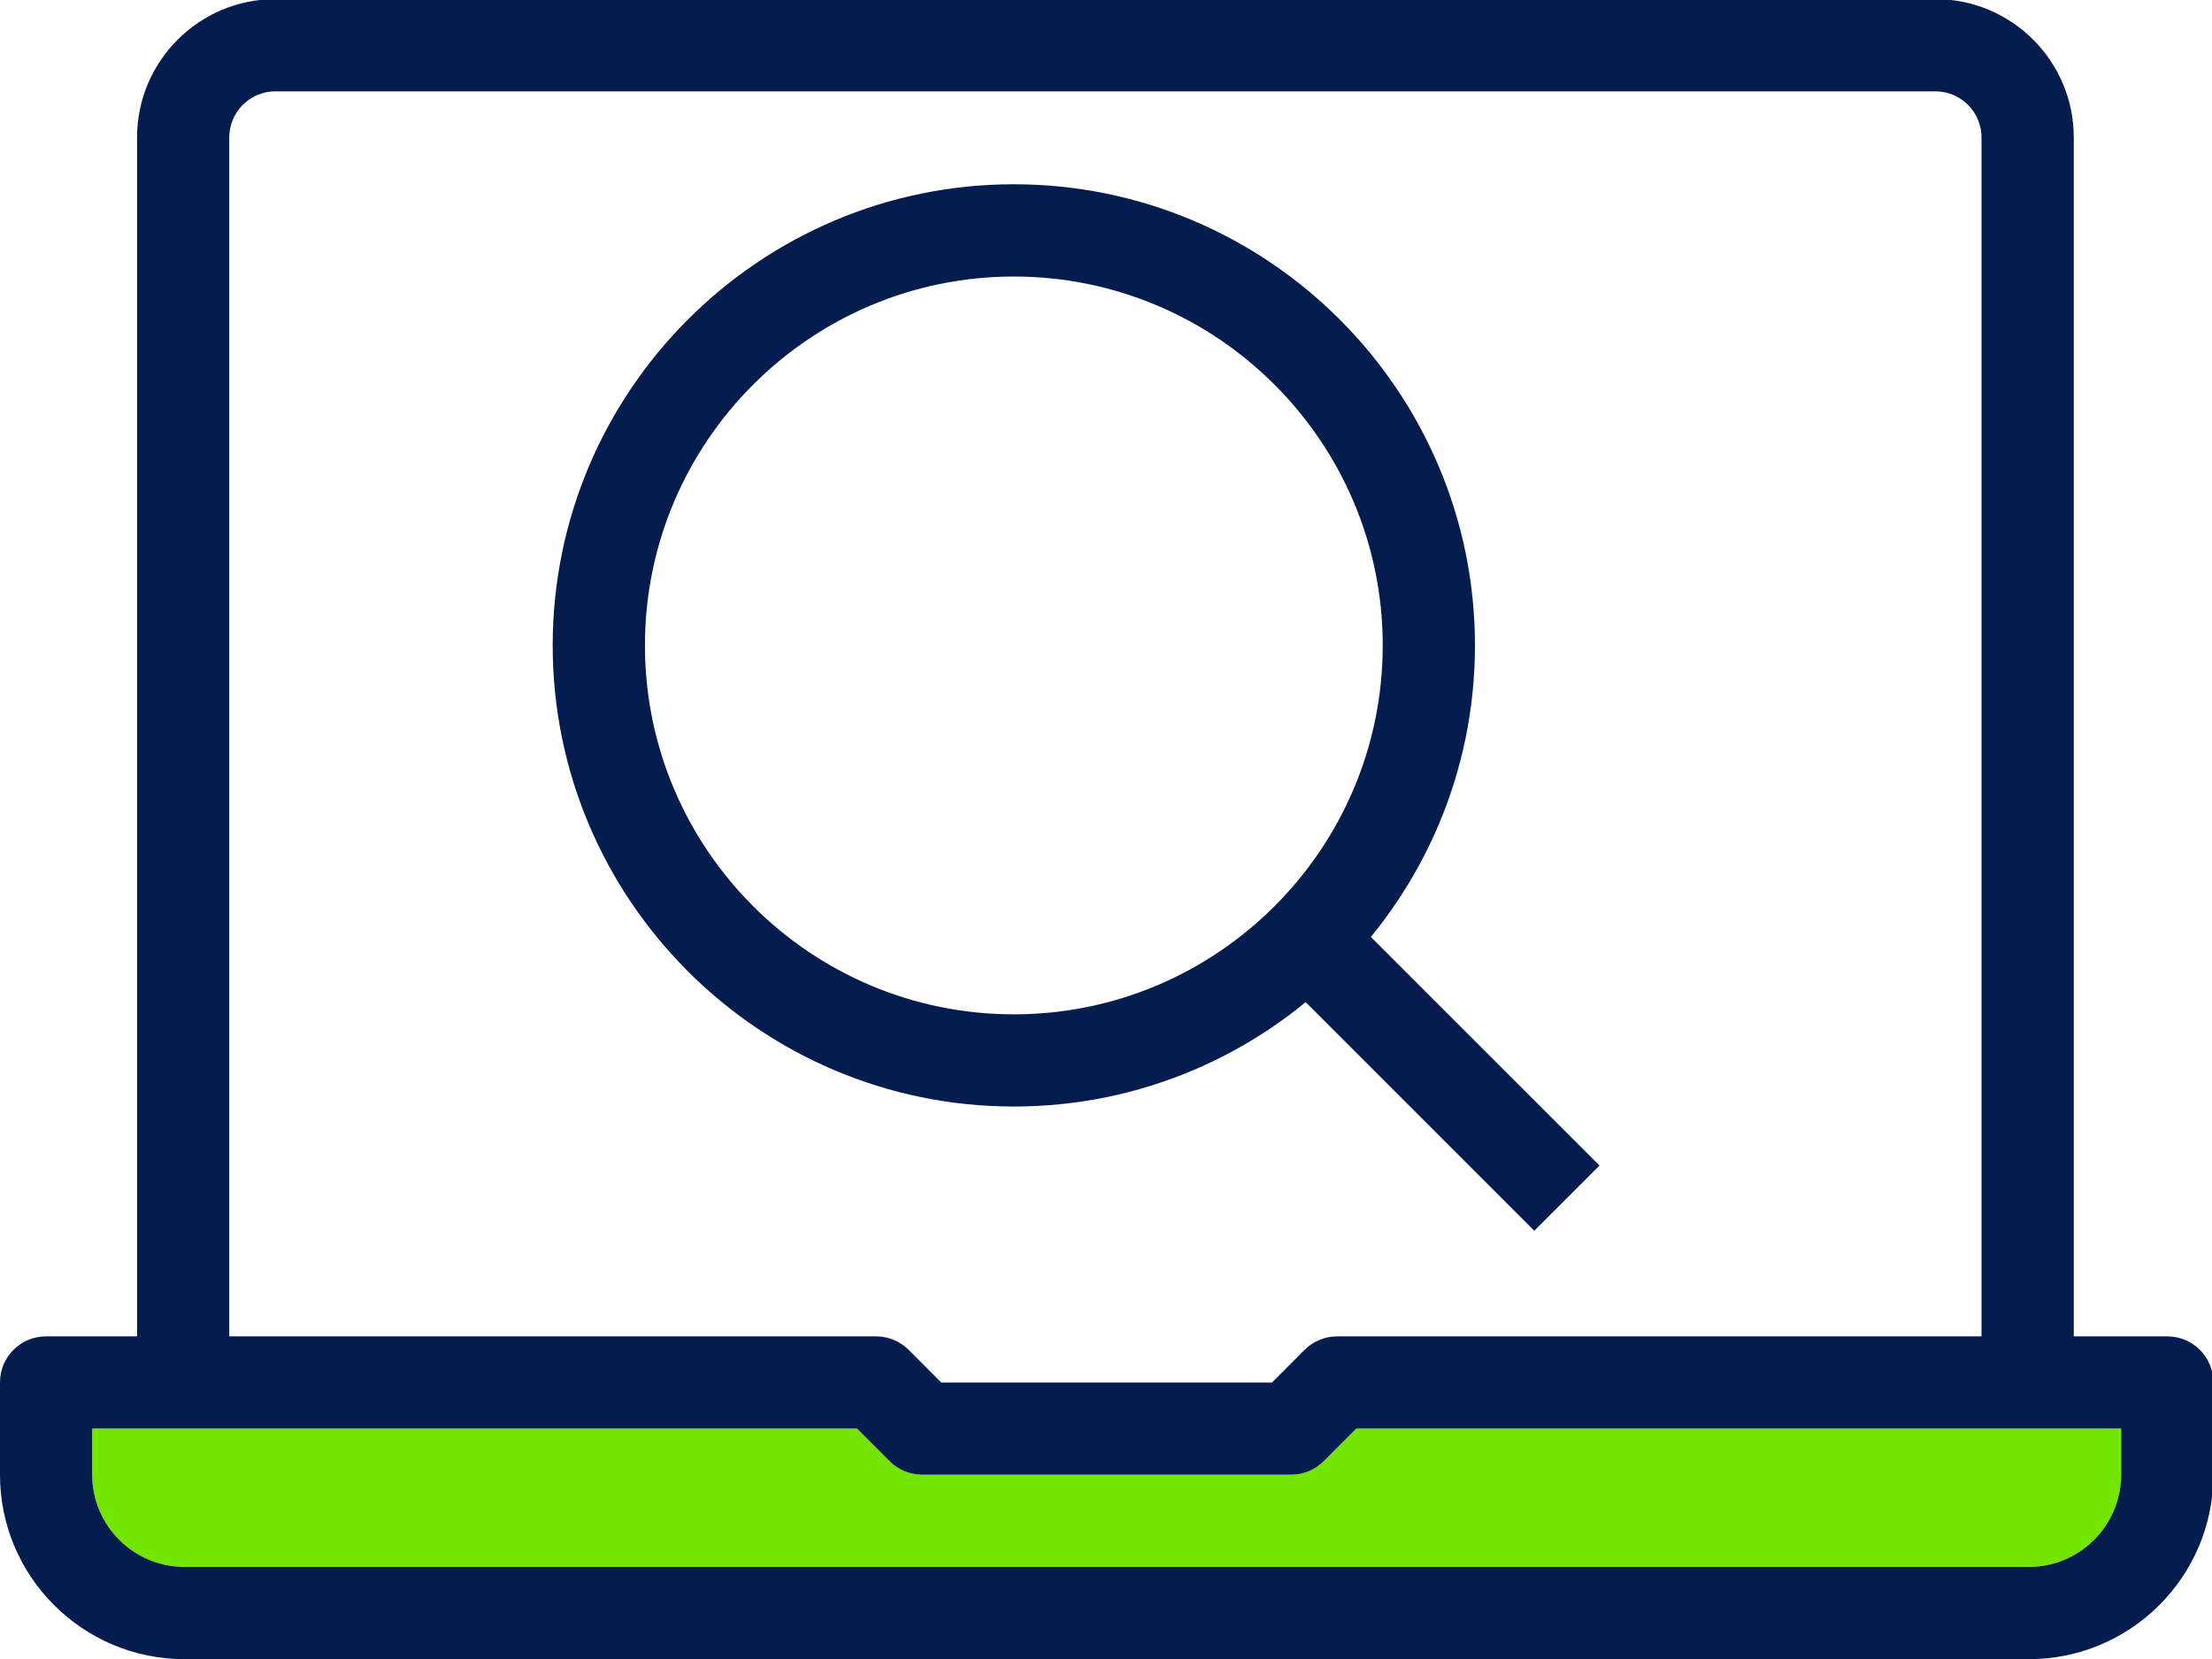 <?xml version="1.0" encoding="UTF-8" standalone="no"?>
<svg
   xmlns:dc="http://purl.org/dc/elements/1.1/"
   xmlns:cc="http://creativecommons.org/ns#"
   xmlns:rdf="http://www.w3.org/1999/02/22-rdf-syntax-ns#"
   xmlns:svg="http://www.w3.org/2000/svg"
   xmlns="http://www.w3.org/2000/svg"
   id="svg4533"
   version="1.1"
   viewBox="0 0 24.502 18.377"
   height="18.377mm"
   width="24.502mm">
  <defs
     id="defs4527" />
  <g
     transform="translate(-14.891,-29.772)"
     id="layer1">
    <g
       transform="matrix(0.353,0,0,-0.353,15.912,45.596)"
       id="g995-7">
      <path
         id="path997-5"
         style="fill:#73e600;fill-opacity:1;fill-rule:nonzero;stroke:none"
         d="m 0,0 v -1.447 c 0,-1.596 1.299,-2.895 2.895,-2.895 h 57.878 c 1.596,0 2.895,1.299 2.895,2.895 V 0 H 39.666 L 38.645,-1.023 C 38.373,-1.295 38.006,-1.447 37.622,-1.447 H 26.046 c -0.385,0 -0.752,0.152 -1.024,0.424 L 24,0 Z" />
    </g>
    <g
       transform="matrix(0.353,0,0,-0.353,15.912,45.596)"
       id="g999-8">
      <path
         id="path1001-8"
         style="fill:#051c4f;fill-opacity:1;fill-rule:nonzero;stroke:none"
         d="m 0,0 v -1.447 c 0,-1.596 1.299,-2.895 2.895,-2.895 h 57.878 c 1.596,0 2.895,1.299 2.895,2.895 V 0 H 39.666 L 38.645,-1.023 C 38.373,-1.295 38.006,-1.447 37.622,-1.447 H 26.046 c -0.385,0 -0.752,0.152 -1.024,0.424 L 24,0 Z M 60.773,-7.236 H 2.895 c -3.193,0 -5.788,2.595 -5.788,5.789 v 2.892 c 0,0.801 0.646,1.448 1.446,1.448 h 26.046 c 0.384,0 0.752,-0.153 1.023,-0.424 l 1.023,-1.024 h 10.377 l 1.022,1.024 c 0.271,0.271 0.639,0.424 1.023,0.424 h 26.047 c 0.8,0 1.448,-0.647 1.448,-1.448 v -2.892 c 0,-3.194 -2.596,-5.789 -5.789,-5.789" />
    </g>
    <g
       transform="matrix(0.353,0,0,-0.353,37.862,45.086)"
       id="g1003-1">
      <path
         id="path1005-8"
         style="fill:#051c4f;fill-opacity:1;fill-rule:nonzero;stroke:none"
         d="m 0,0 h -2.895 v 39.068 c 0,0.799 -0.648,1.448 -1.446,1.448 h -52.092 c -0.798,0 -1.447,-0.649 -1.447,-1.448 V 0 h -2.893 v 39.068 c 0,2.395 1.947,4.342 4.34,4.342 H -4.341 C -1.947,43.41 0,41.463 0,39.068 Z" />
    </g>
    <g
       transform="matrix(0.353,0,0,-0.353,26.121,32.835)"
       id="g1007-5">
      <path
         id="path1009-3"
         style="fill:#051c4f;fill-opacity:1;fill-rule:nonzero;stroke:none"
         d="m 0,0 c -6.383,0 -11.575,-5.193 -11.575,-11.576 0,-6.383 5.192,-11.576 11.575,-11.576 6.383,0 11.576,5.193 11.576,11.576 C 11.576,-5.193 6.383,0 0,0 m 0,-26.045 c -7.978,0 -14.47,6.49 -14.47,14.469 0,7.978 6.492,14.471 14.47,14.471 7.978,0 14.47,-6.493 14.47,-14.471 0,-7.979 -6.492,-14.469 -14.47,-14.469" />
    </g>
    <g
       transform="matrix(0.353,0,0,-0.353,31.886,43.405)"
       id="g1011-0">
      <path
         id="path1013-6"
         style="fill:#051c4f;fill-opacity:1;fill-rule:nonzero;stroke:none"
         d="M 0,0 -7.234,7.234 -5.189,9.281 2.047,2.047 Z" />
    </g>
  </g>
</svg>
